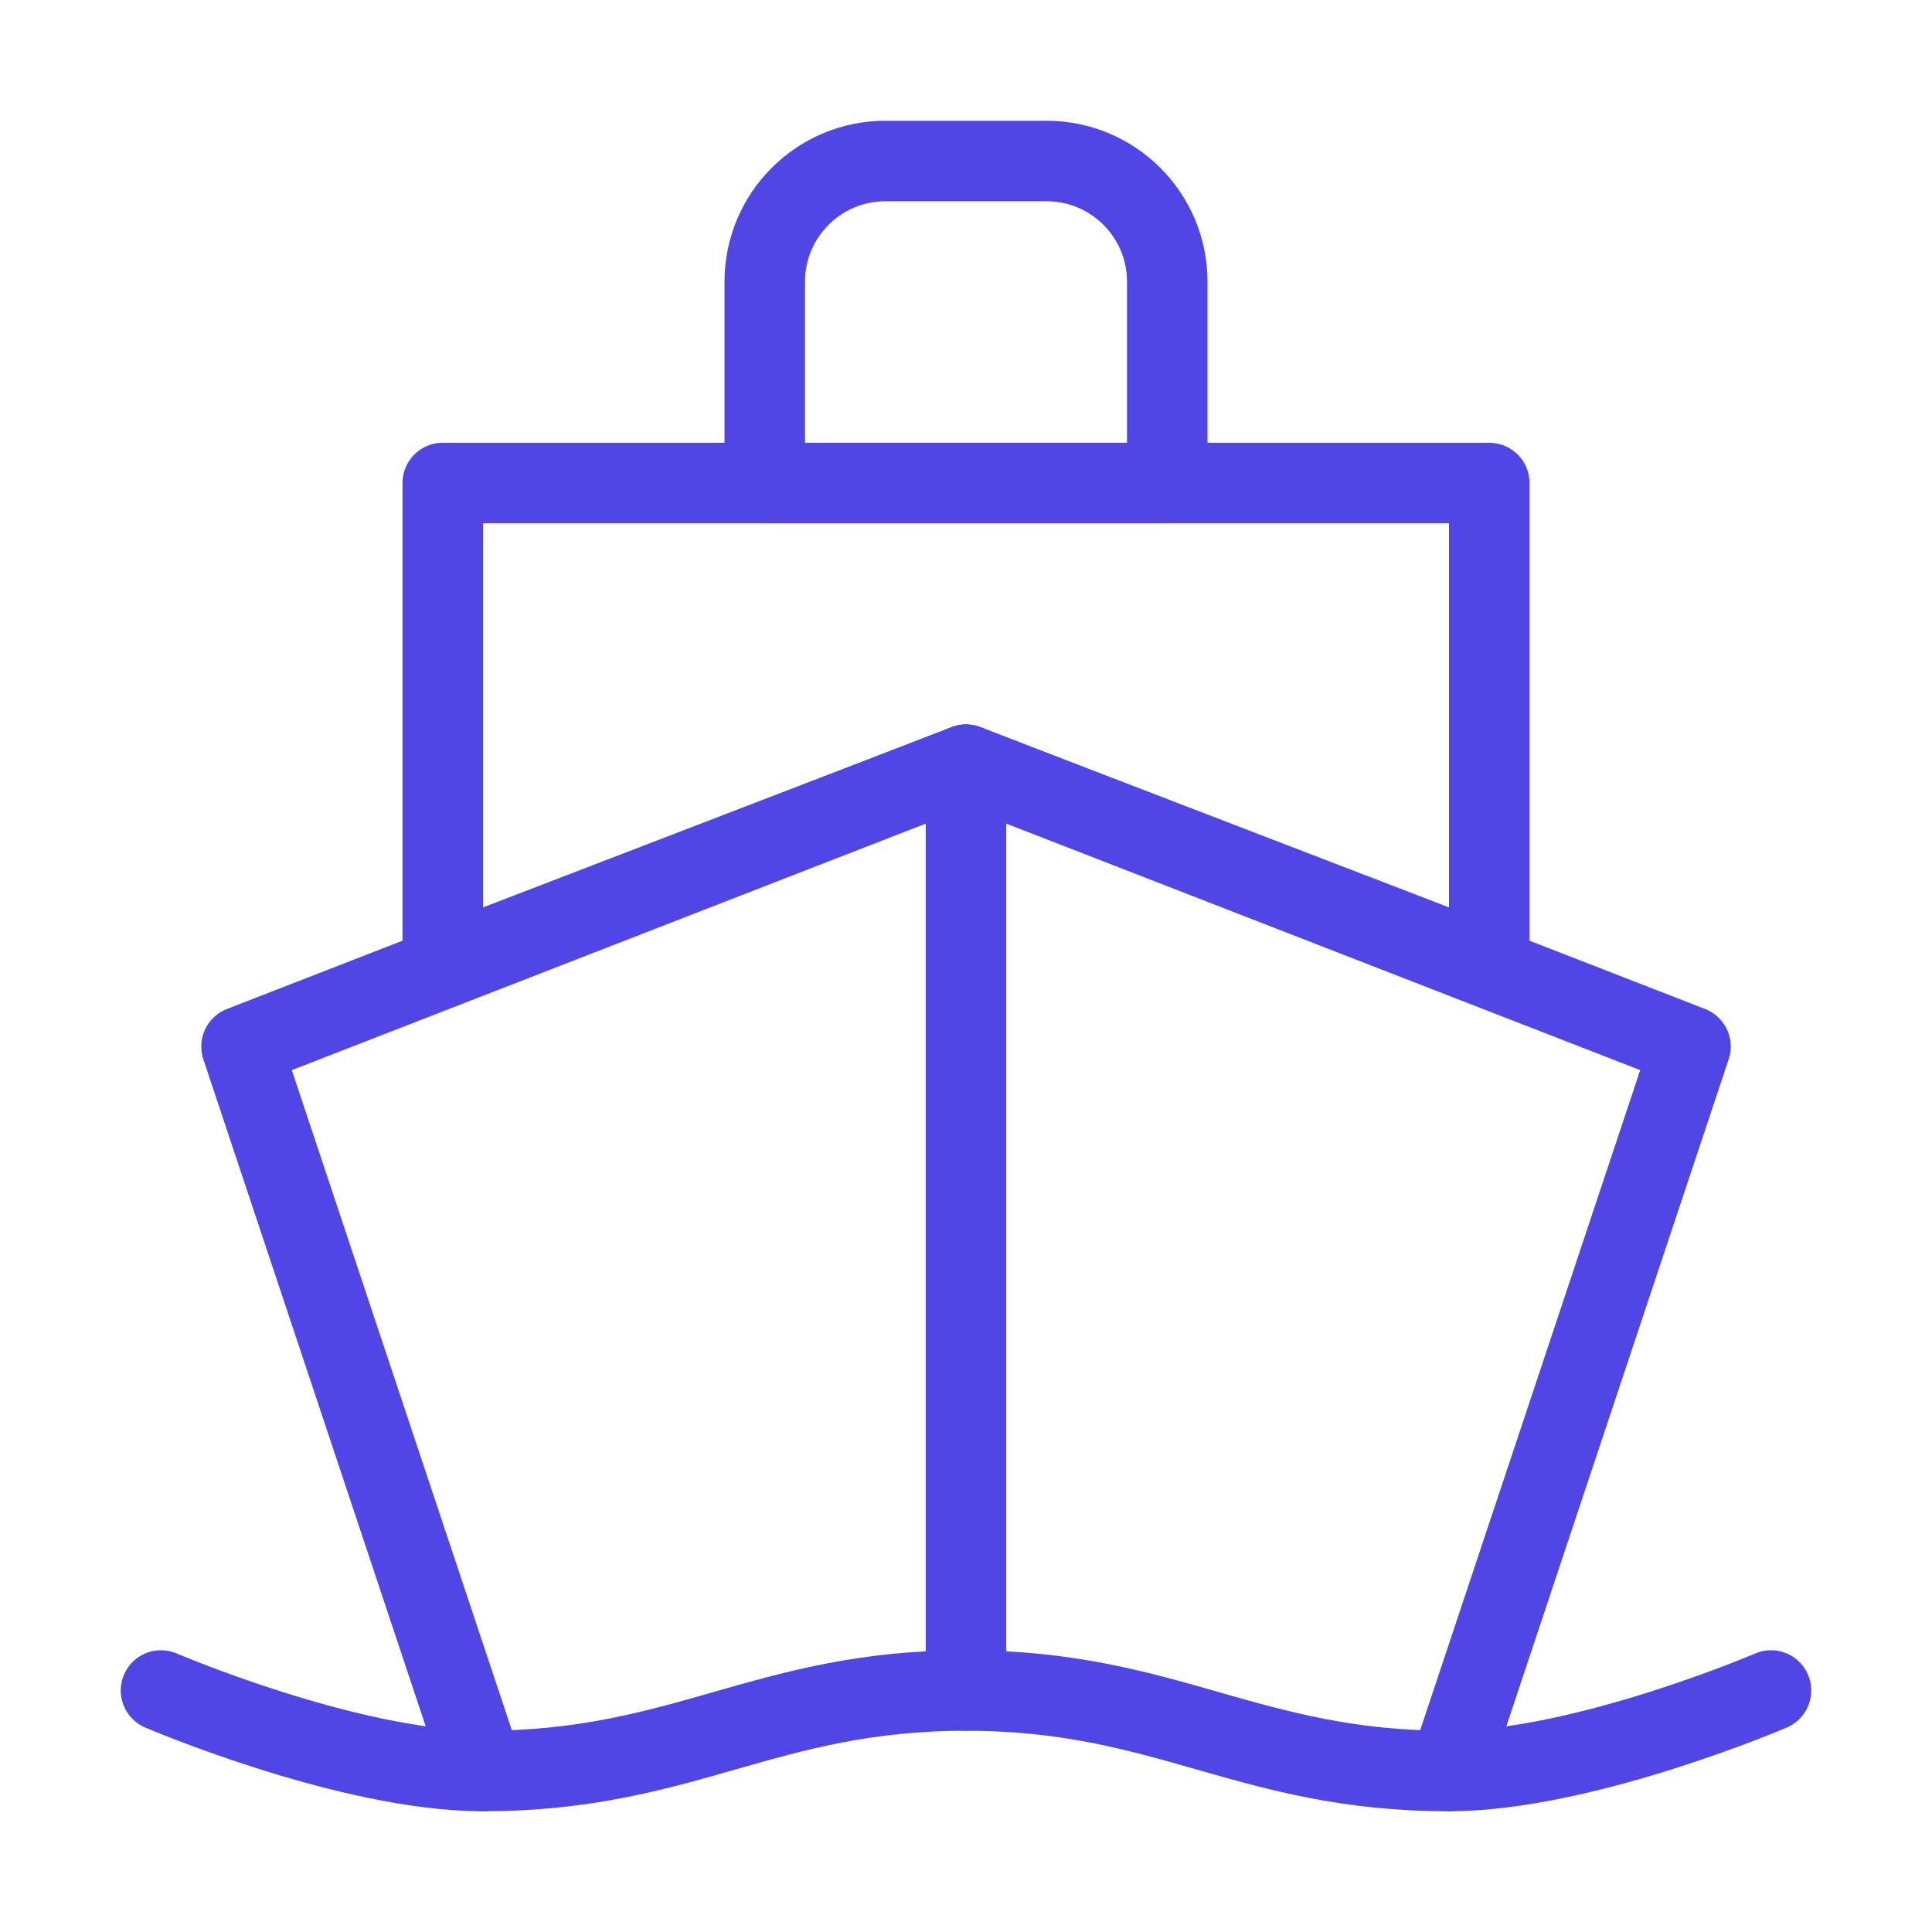 <?xml version="1.0" encoding="UTF-8"?>
<svg width="38" height="38" viewBox="0 0 48 48" fill="none" xmlns="http://www.w3.org/2000/svg">
  <path d="M11 12V24L24 19L37 24V12H11Z" fill="none" stroke="#4f46e5" stroke-width="2" stroke-linecap="round"
        stroke-linejoin="round"/>
  <path d="M19 7V12H29V7C29 5.343 27.657 4 26 4H22C20.343 4 19 5.343 19 7Z" stroke="#4f46e5" stroke-width="2"
        stroke-linecap="round" stroke-linejoin="round"/>
  <path d="M12 44L6 26L24 19L42 26L36 44" stroke="#4f46e5" stroke-width="2" stroke-linecap="round"
        stroke-linejoin="round"/>
  <path d="M4 42C4 42 8.663 44 12 44C17 44 19 42 24 42C29 42 31 44 36 44C39.337 44 44 42 44 42" stroke="#4f46e5"
        stroke-width="2" stroke-linecap="round" stroke-linejoin="round"/>
  <path d="M24 19V42" stroke="#4f46e5" stroke-width="2" stroke-linecap="round" stroke-linejoin="round"/>
</svg>

